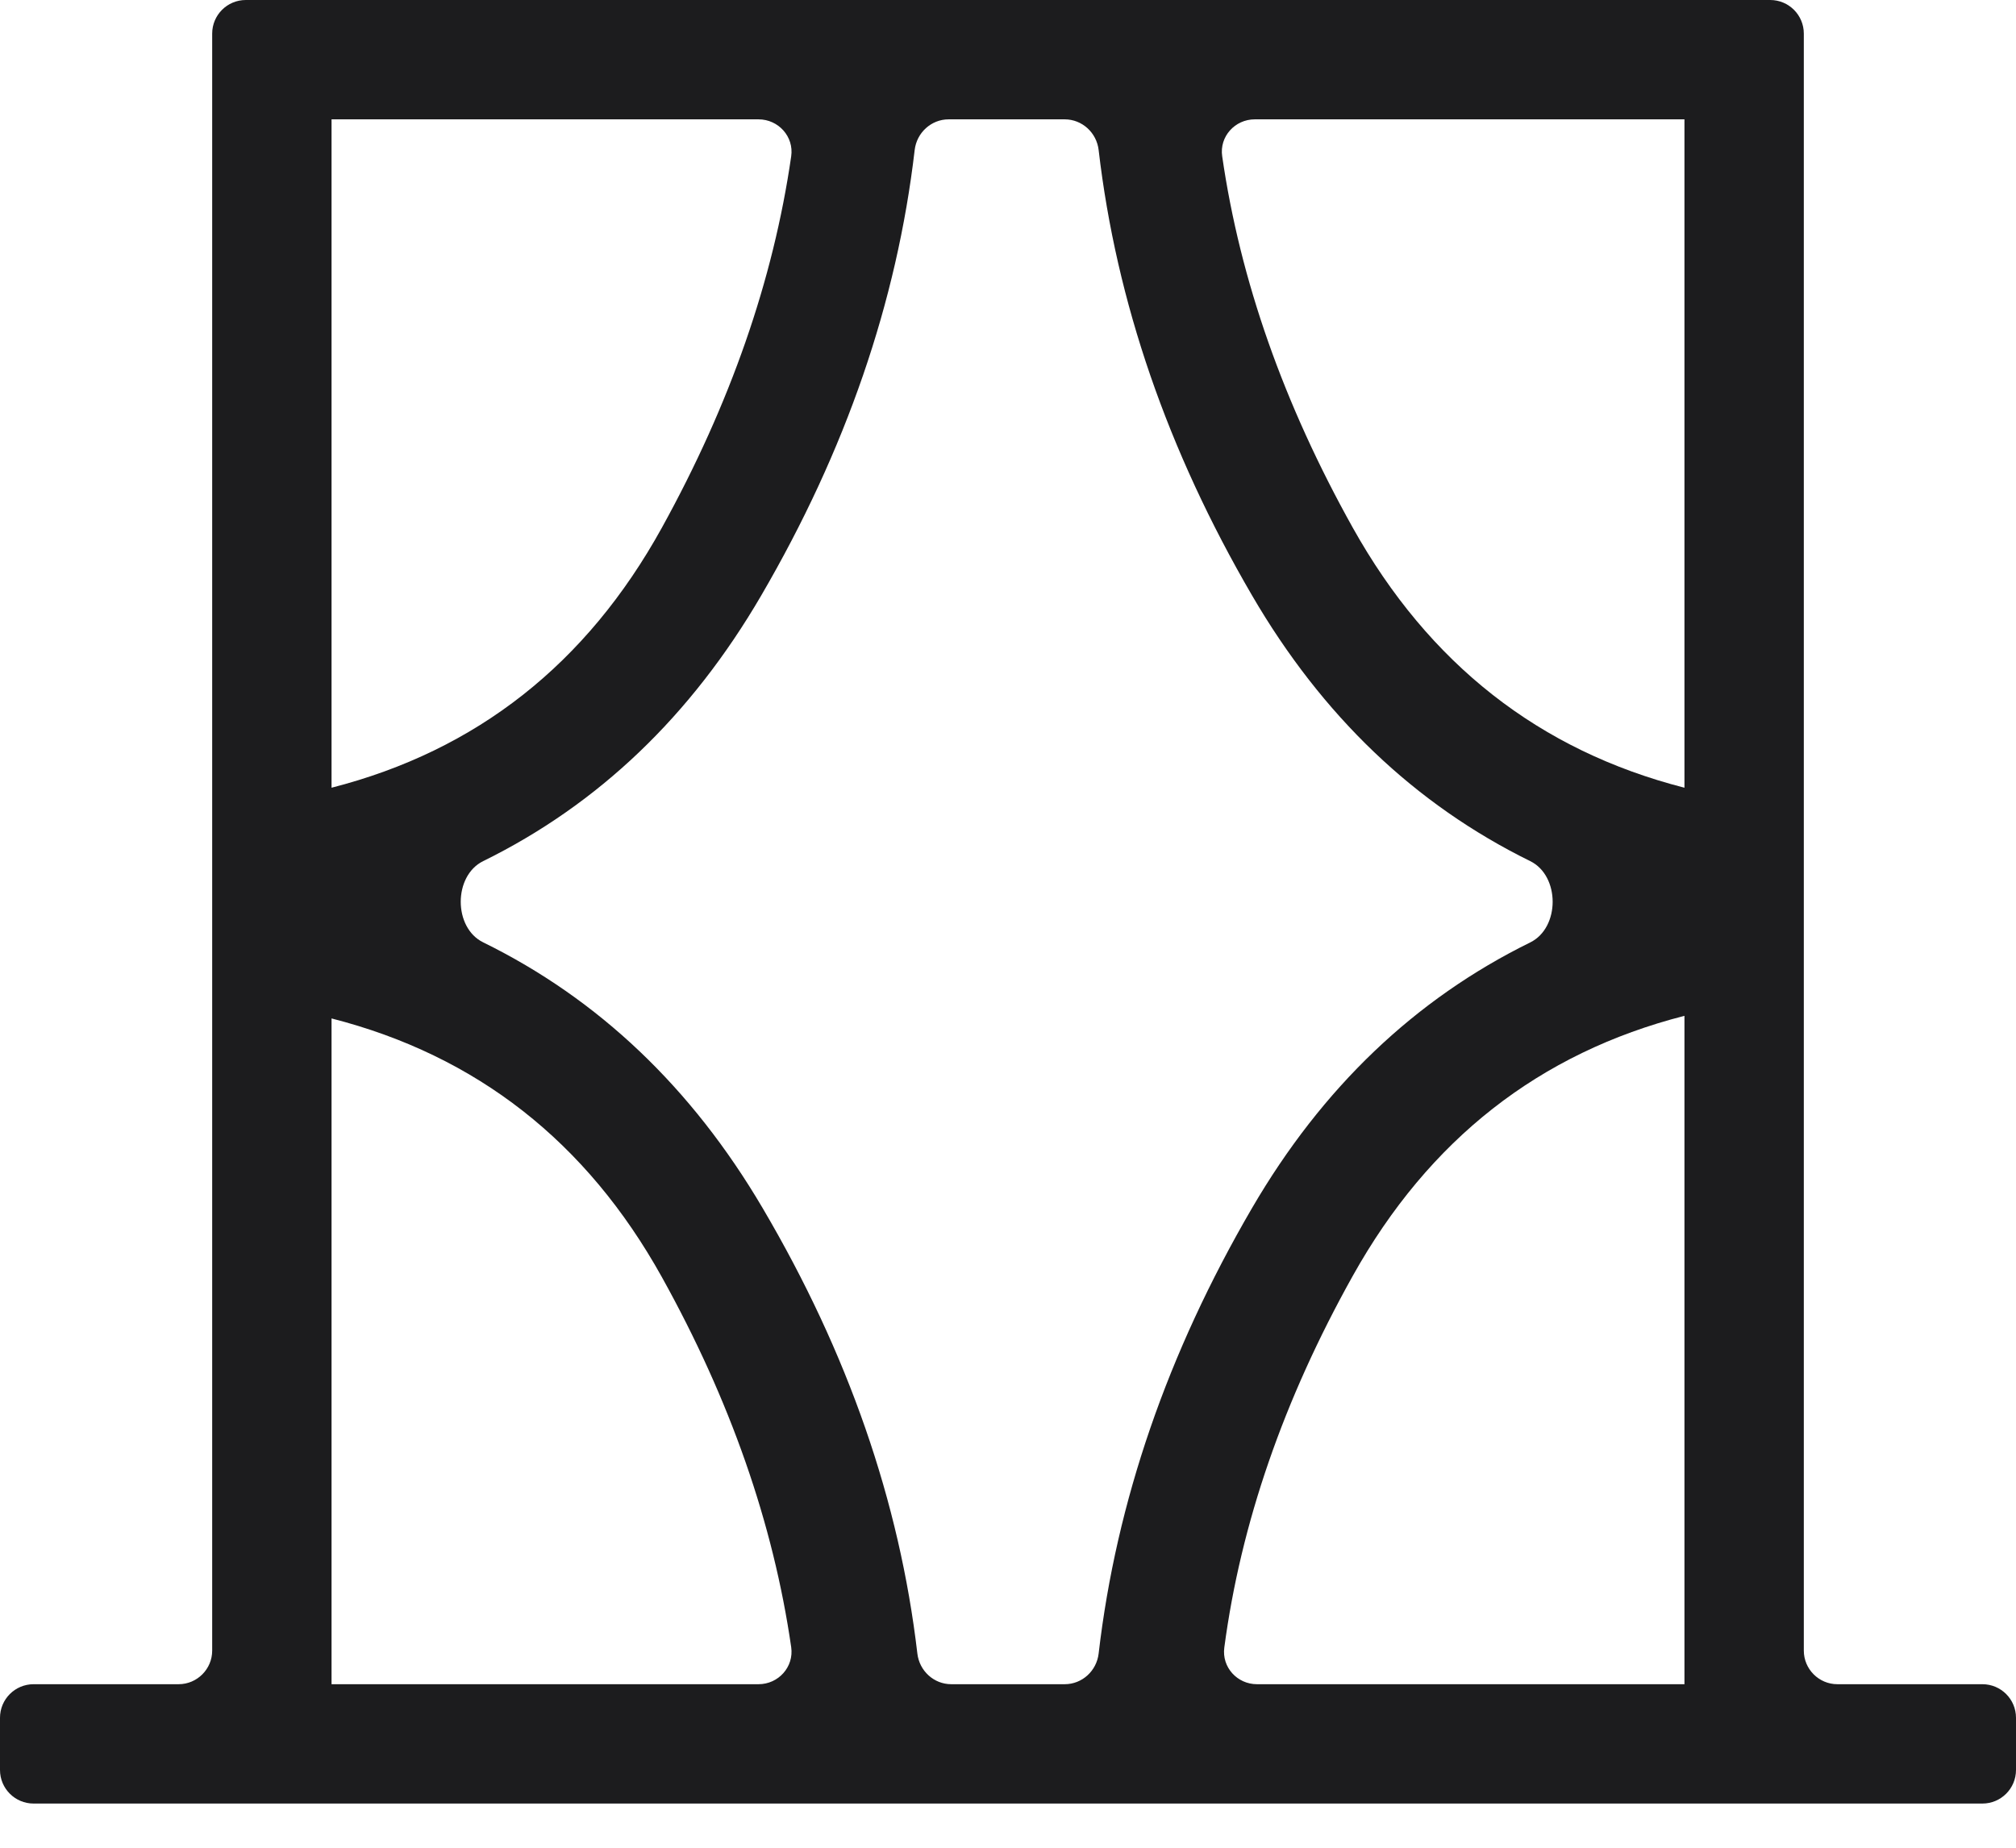 <svg width="24" height="22" viewBox="0 0 24 22" fill="none" xmlns="http://www.w3.org/2000/svg">
<path d="M0.4 21.474C0.179 21.474 0 21.295 0 21.074V20.453C0 20.232 0.179 20.053 0.4 20.053H2.126C2.347 20.053 2.526 19.873 2.526 19.653V0.4C2.526 0.179 2.705 0 2.926 0H21.074C21.295 0 21.474 0.179 21.474 0.4V19.653C21.474 19.873 21.653 20.053 21.874 20.053H23.6C23.821 20.053 24 20.232 24 20.453V21.074C24 21.295 23.821 21.474 23.6 21.474H0.4ZM3.947 20.053H9.03C9.267 20.053 9.453 19.847 9.419 19.612C9.206 18.139 8.693 16.67 7.879 15.205C6.984 13.595 5.674 12.568 3.947 12.126V20.053ZM3.947 1.421V9.379C5.674 8.937 6.984 7.905 7.879 6.284C8.693 4.81 9.206 3.336 9.419 1.861C9.453 1.627 9.267 1.421 9.03 1.421H3.947ZM5.752 10.253C5.396 10.428 5.396 11.046 5.752 11.22C7.126 11.895 8.235 12.95 9.079 14.384C10.095 16.11 10.709 17.878 10.921 19.688C10.945 19.894 11.117 20.053 11.325 20.053H12.675C12.883 20.053 13.055 19.894 13.079 19.688C13.29 17.878 13.899 16.11 14.905 14.384C15.741 12.95 16.845 11.896 18.217 11.221C18.573 11.046 18.573 10.428 18.217 10.253C16.845 9.578 15.741 8.524 14.905 7.089C13.899 5.363 13.29 3.595 13.079 1.786C13.055 1.58 12.883 1.421 12.675 1.421H11.293C11.086 1.421 10.913 1.58 10.889 1.786C10.678 3.595 10.069 5.363 9.063 7.089C8.227 8.524 7.123 9.578 5.752 10.253ZM20.053 1.421H14.938C14.701 1.421 14.515 1.627 14.55 1.861C14.763 3.336 15.282 4.81 16.105 6.284C17.011 7.905 18.326 8.937 20.053 9.379V1.421ZM20.053 20.053V12.095C18.326 12.537 17.011 13.568 16.105 15.19C15.281 16.665 14.771 18.141 14.575 19.617C14.544 19.851 14.729 20.053 14.964 20.053H20.053ZM3.947 1.421C3.947 3.042 3.947 4.663 3.947 6.284C3.947 7.905 3.947 8.937 3.947 9.379V1.421ZM20.053 1.421V9.379C20.053 8.937 20.053 7.905 20.053 6.284C20.053 4.663 20.053 3.042 20.053 1.421ZM20.053 20.053C20.053 18.432 20.053 16.811 20.053 15.19C20.053 13.568 20.053 12.537 20.053 12.095V20.053ZM3.947 20.053V12.126C3.947 12.568 3.947 13.595 3.947 15.205C3.947 16.816 3.947 18.432 3.947 20.053Z" fill="#1C1C1E"/>
</svg>
